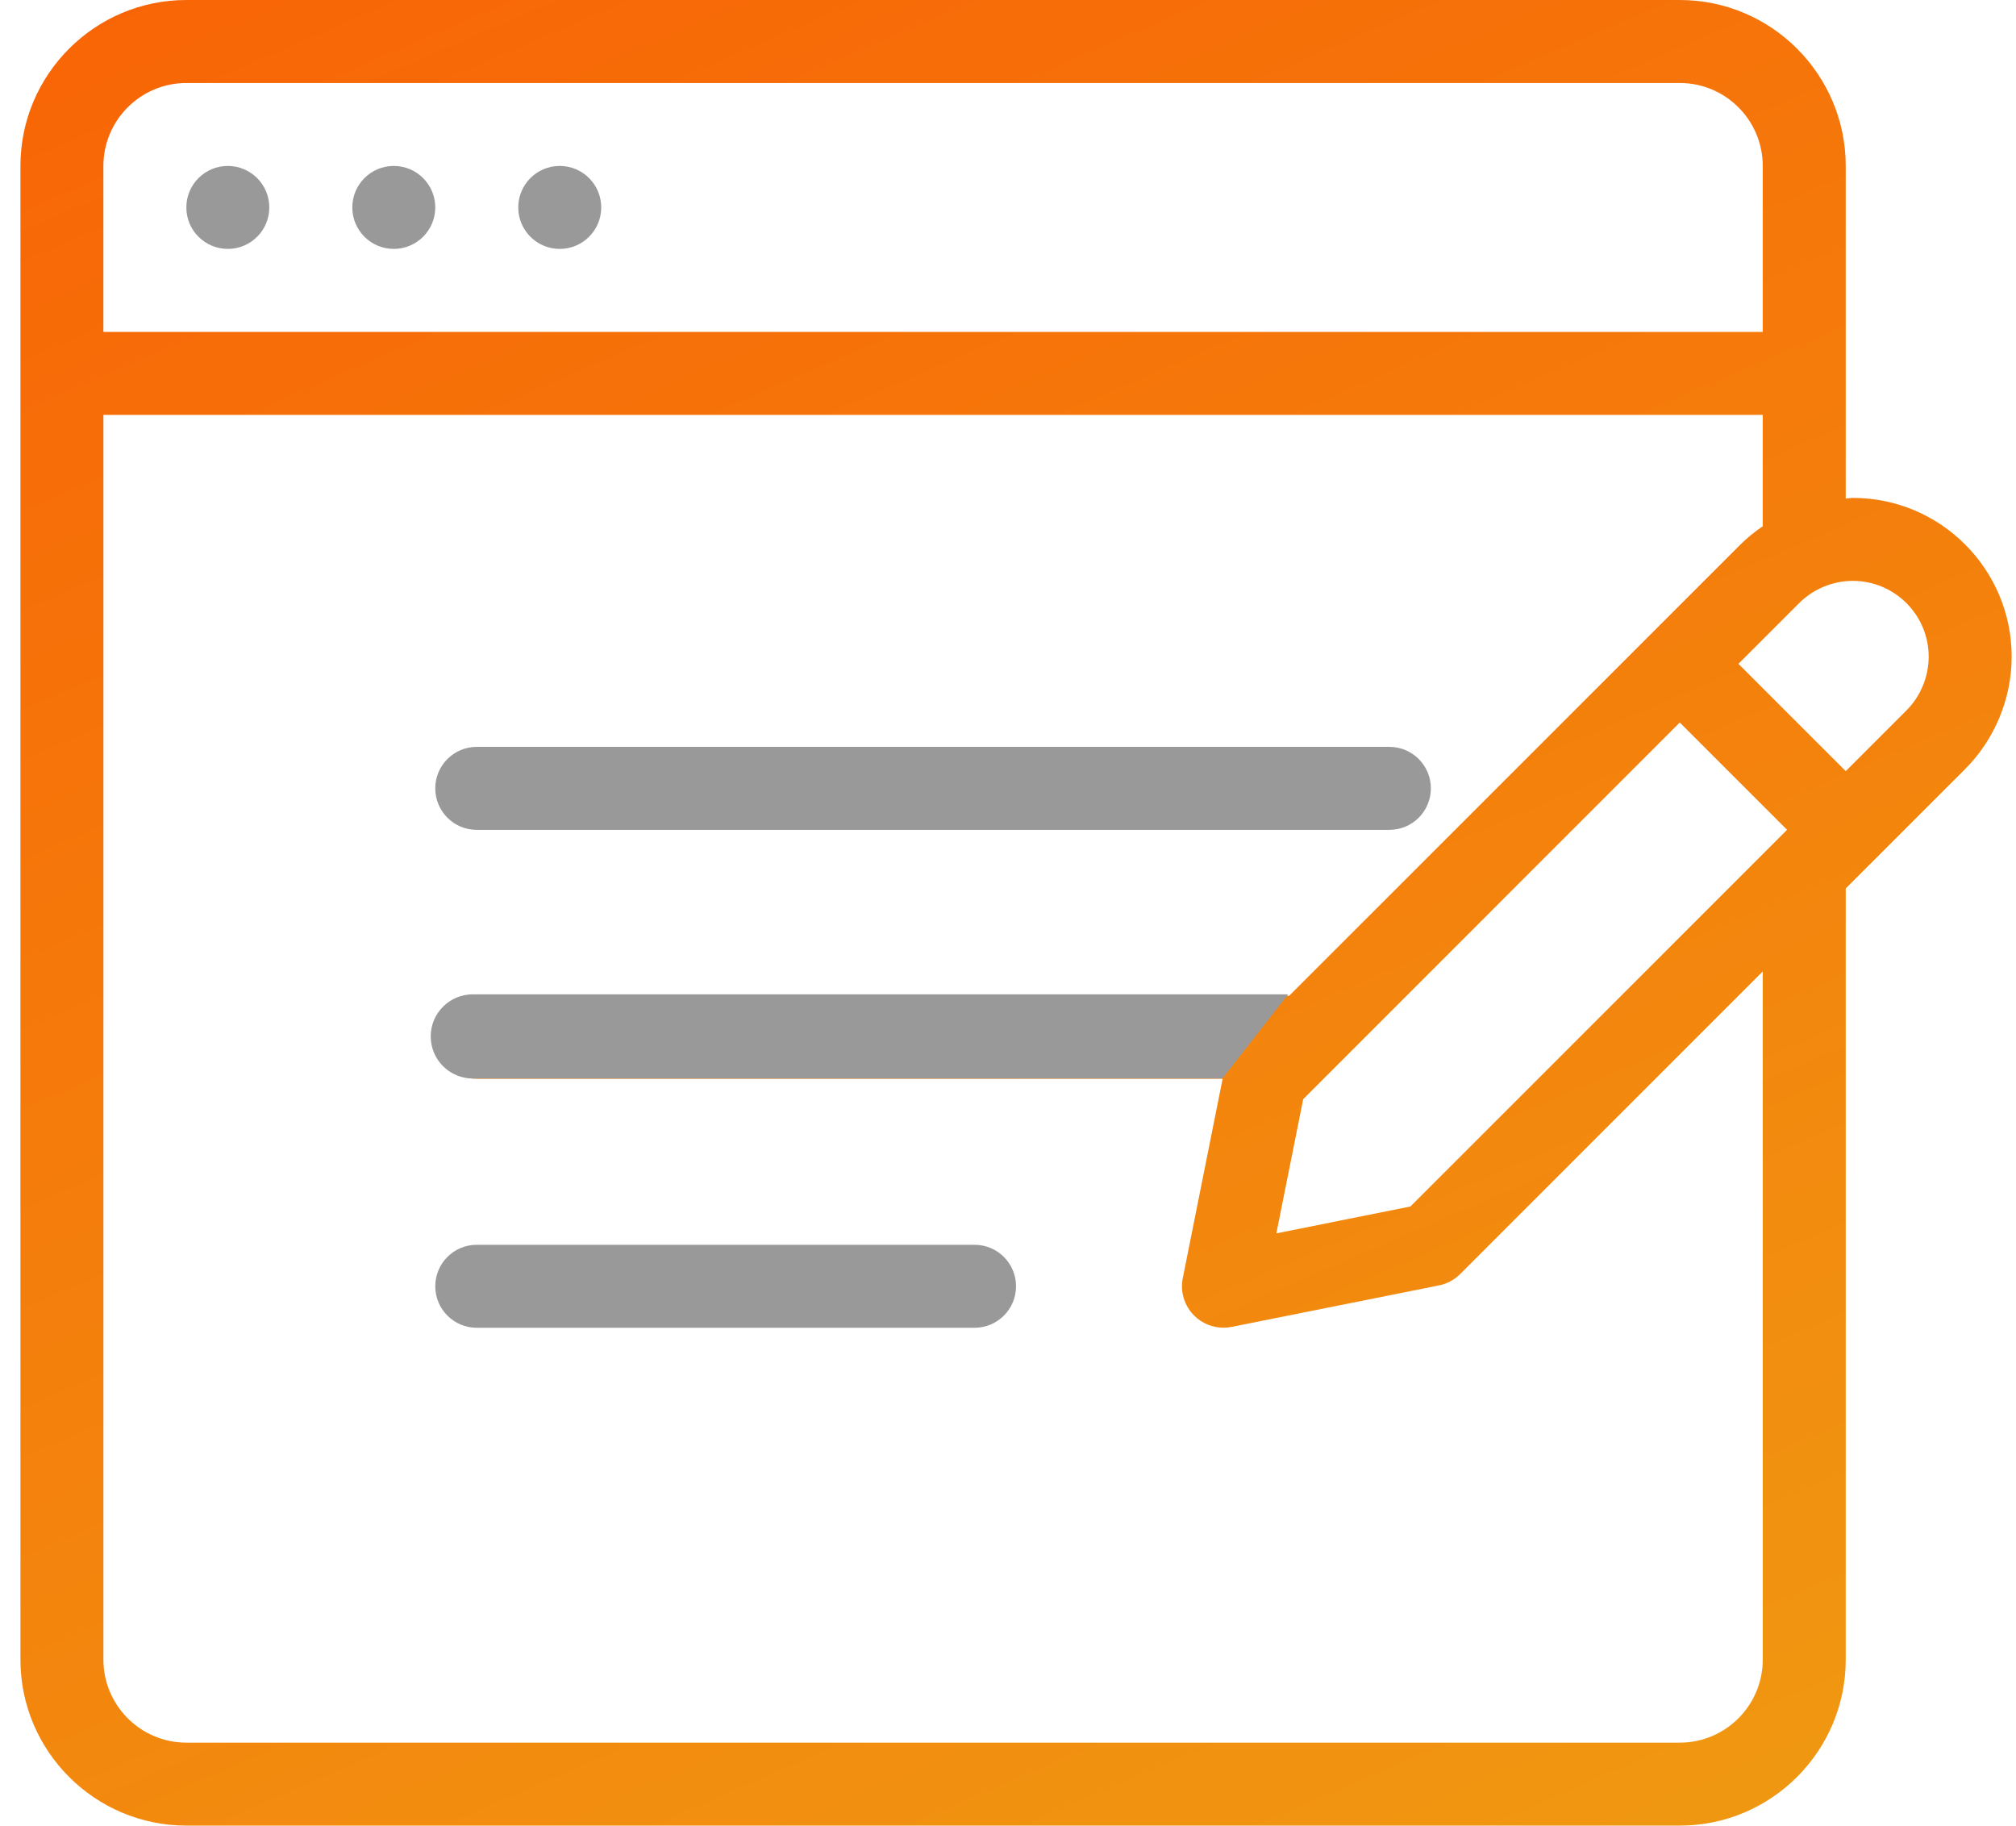 <svg width="74" height="67" viewBox="0 0 74 67" fill="none" xmlns="http://www.w3.org/2000/svg">
<path d="M8.363 9.135C9.204 9.135 9.885 8.454 9.885 7.613C9.885 6.772 9.204 6.09 8.363 6.09C7.522 6.09 6.84 6.772 6.84 7.613C6.84 8.454 7.522 9.135 8.363 9.135Z" fill="#999999"/>
<path d="M14.454 9.135C15.295 9.135 15.977 8.454 15.977 7.613C15.977 6.772 15.295 6.09 14.454 6.09C13.613 6.09 12.932 6.772 12.932 7.613C12.932 8.454 13.613 9.135 14.454 9.135Z" fill="#999999"/>
<path d="M20.546 9.135C21.387 9.135 22.069 8.454 22.069 7.613C22.069 6.772 21.387 6.09 20.546 6.09C19.705 6.09 19.023 6.772 19.023 7.613C19.023 8.454 19.705 9.135 20.546 9.135Z" fill="#999999"/>
<path d="M17.499 30.456H50.999C51.841 30.456 52.522 29.775 52.522 28.933C52.522 28.091 51.841 27.41 50.999 27.41H17.499C16.658 27.41 15.977 28.091 15.977 28.933C15.977 29.775 16.658 30.456 17.499 30.456Z" fill="#999999"/>
<path d="M35.772 45.684H17.499C16.658 45.684 15.977 46.365 15.977 47.206C15.977 48.048 16.658 48.729 17.499 48.729H35.772C36.614 48.729 37.295 48.048 37.295 47.206C37.295 46.365 36.614 45.684 35.772 45.684Z" fill="#999999"/>
<path d="M68.012 18.273C67.923 18.273 67.838 18.295 67.75 18.299V6.091C67.75 2.732 65.017 0 61.659 0H6.841C3.483 0 0.75 2.732 0.75 6.091V60.909C0.75 64.268 3.483 67 6.841 67H61.659C65.017 67 67.75 64.268 67.75 60.909V32.607L72.134 28.224C72.134 28.224 72.134 28.224 72.134 28.223C73.219 27.137 73.841 25.635 73.841 24.102C73.841 20.887 71.227 18.273 68.012 18.273ZM3.795 6.091C3.795 4.412 5.161 3.046 6.841 3.046H61.659C63.339 3.046 64.704 4.412 64.704 6.091V12.182H3.795V6.091ZM64.704 60.909C64.704 62.588 63.339 63.955 61.659 63.955H6.841C5.161 63.955 3.796 62.588 3.796 60.909V15.227H64.704V19.313C64.415 19.512 64.139 19.73 63.89 19.98L47.321 36.545H17.5C16.658 36.545 15.977 37.227 15.977 38.068C15.977 38.91 16.658 39.591 17.5 39.591H44.878L43.416 46.906C43.315 47.406 43.473 47.922 43.833 48.281C44.121 48.57 44.511 48.727 44.909 48.727C45.007 48.727 45.108 48.717 45.206 48.698L52.817 47.175C53.115 47.115 53.385 46.971 53.596 46.759L64.704 35.652V60.909ZM51.77 44.279L46.851 45.264L47.836 40.339L61.658 26.516L65.597 30.454L51.77 44.279ZM69.98 26.071L67.75 28.301L63.811 24.363L66.043 22.131C66.56 21.616 67.277 21.318 68.011 21.318C69.546 21.318 70.795 22.567 70.795 24.102C70.795 24.834 70.498 25.552 69.98 26.071Z" fill="url(#paint0_linear_4358_161347)"/>
<path d="M15.81 38.037C15.81 37.184 16.502 36.492 17.355 36.492H47.283L44.87 39.581H17.355C16.502 39.581 15.81 38.89 15.81 38.037Z" fill="#999999"/>
<defs>
<linearGradient id="paint0_linear_4358_161347" x1="-51.692" y1="-21.826" x2="-0.569" y2="97.105" gradientUnits="userSpaceOnUse">
<stop stop-color="#FC4C00"/>
<stop offset="1" stop-color="#F09912"/>
</linearGradient>
</defs>
</svg>
